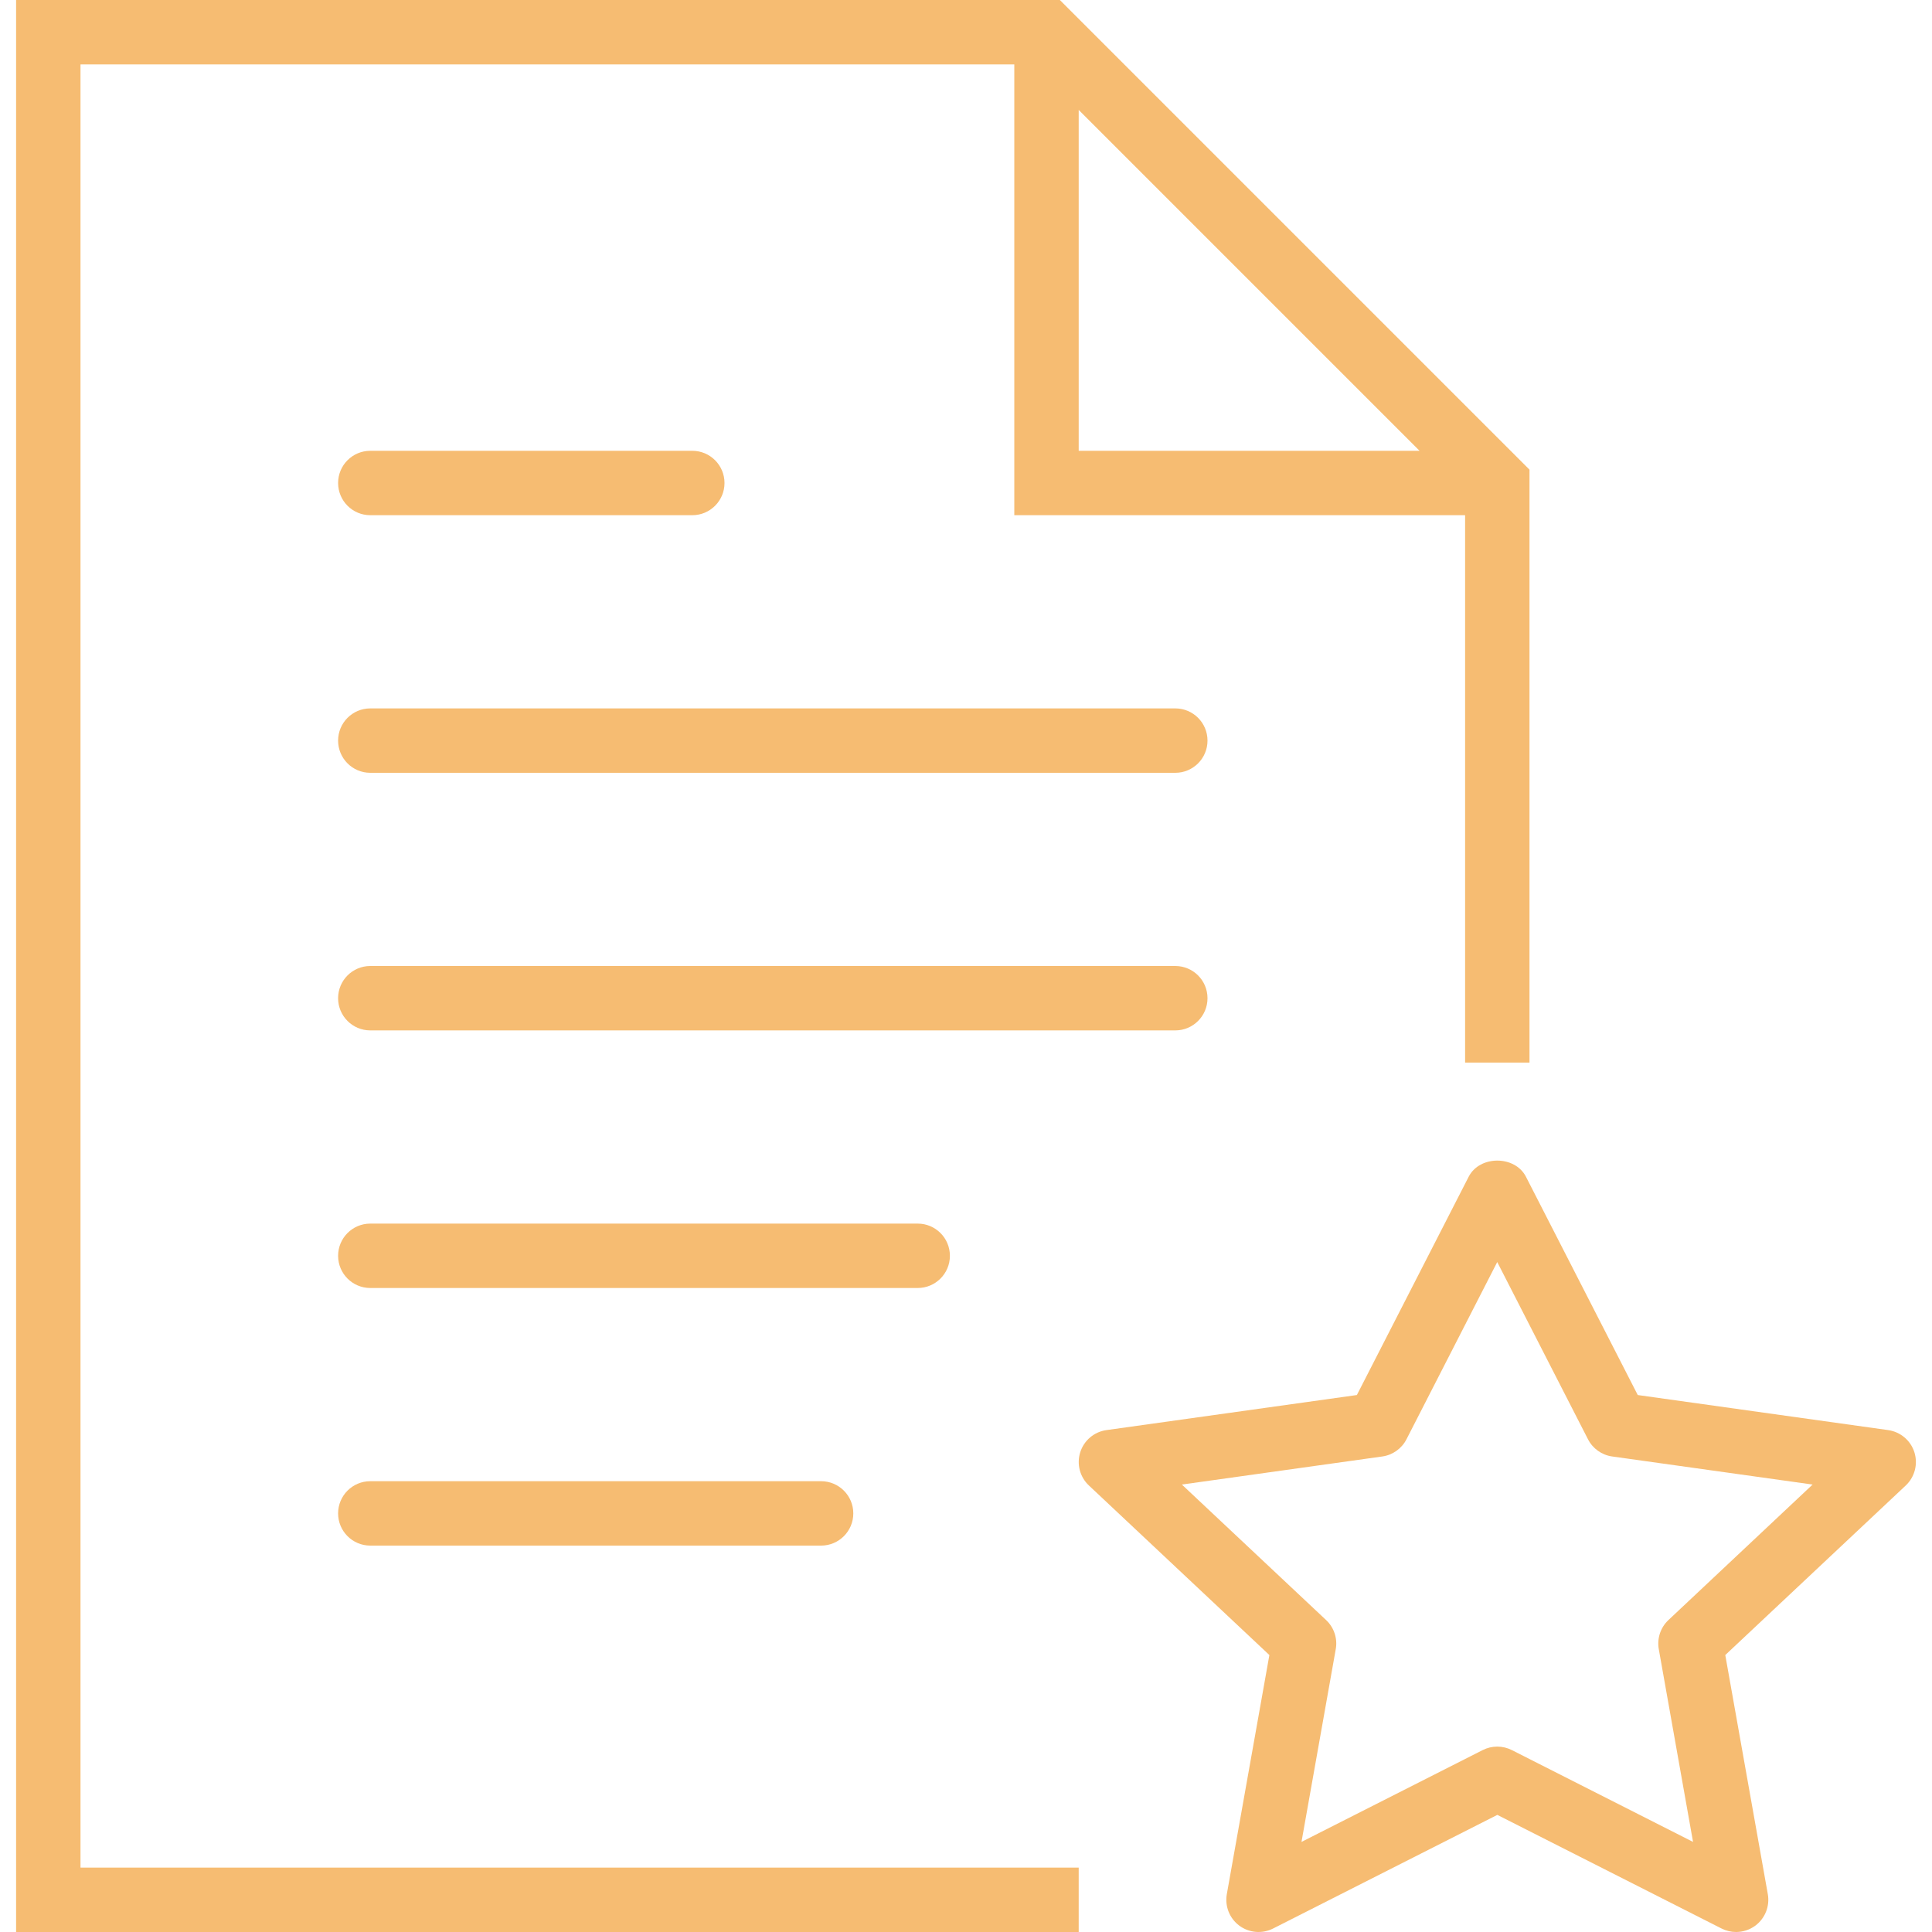 <?xml version="1.0"?>
<svg xmlns="http://www.w3.org/2000/svg" xmlns:xlink="http://www.w3.org/1999/xlink" version="1.1" id="Capa_1" x="0px" y="0px" viewBox="0 0 60 60" style="enable-background:new 0 0 60 60;" xml:space="preserve" width="512px" height="512px"><g><g>
	<path d="M36.5,22h-25c-0.553,0-1,0.448-1,1s0.447,1,1,1h25c0.553,0,1-0.448,1-1S37.053,22,36.5,22z" data-original="#000000" class="active-path" data-old_color="#f6bc72" fill="#f6bc72"/>
	<path d="M11.5,16h10c0.553,0,1-0.448,1-1s-0.447-1-1-1h-10c-0.553,0-1,0.448-1,1S10.947,16,11.5,16z" data-original="#000000" class="active-path" data-old_color="#f6bc72" fill="#f6bc72"/>
	<path d="M37.5,31c0-0.552-0.447-1-1-1h-25c-0.553,0-1,0.448-1,1s0.447,1,1,1h25C37.053,32,37.5,31.552,37.5,31z" data-original="#000000" class="active-path" data-old_color="#f6bc72" fill="#f6bc72"/>
	<path d="M29.5,39c0-0.552-0.447-1-1-1h-17c-0.553,0-1,0.448-1,1s0.447,1,1,1h17C29.053,40,29.5,39.552,29.5,39z" data-original="#000000" class="active-path" data-old_color="#f6bc72" fill="#f6bc72"/>
	<path d="M11.5,46c-0.553,0-1,0.448-1,1s0.447,1,1,1h14c0.553,0,1-0.448,1-1s-0.447-1-1-1H11.5z" data-original="#000000" class="active-path" data-old_color="#f6bc72" fill="#f6bc72"/>
	<path d="M2.5,2h29v14h14v17h2V14.586L32.914,0H0.5v60h33v-2h-31V2z M33.5,3.414L44.086,14H33.5V3.414z" data-original="#000000" class="active-path" data-old_color="#f6bc72" fill="#f6bc72"/>
	<path d="M59.453,45.101c-0.116-0.367-0.434-0.634-0.814-0.688l-7.777-1.089l-3.472-6.779c-0.342-0.669-1.438-0.669-1.779,0   l-3.472,6.779l-7.777,1.089c-0.381,0.053-0.698,0.321-0.814,0.688s-0.012,0.768,0.269,1.032l5.605,5.266L38.1,58.825   c-0.066,0.374,0.084,0.752,0.388,0.978c0.305,0.226,0.711,0.26,1.049,0.089l6.964-3.529l6.964,3.529   C53.607,59.964,53.762,60,53.916,60c0.211,0,0.421-0.067,0.597-0.197c0.304-0.226,0.454-0.604,0.388-0.978l-1.321-7.426   l5.605-5.266C59.465,45.869,59.569,45.467,59.453,45.101z M51.815,50.312c-0.246,0.231-0.359,0.572-0.3,0.904l1.064,5.986   l-5.628-2.852c-0.143-0.072-0.297-0.108-0.452-0.108s-0.31,0.036-0.452,0.108l-5.628,2.852l1.064-5.986   c0.06-0.333-0.054-0.673-0.3-0.904l-4.479-4.208l6.225-0.872c0.322-0.045,0.603-0.245,0.751-0.535l2.818-5.503l2.818,5.503   c0.148,0.29,0.429,0.49,0.751,0.535l6.225,0.872L51.815,50.312z" data-original="#000000" class="active-path" data-old_color="#f6bc72" fill="#f6bc72"/>
</g></g> </svg>

